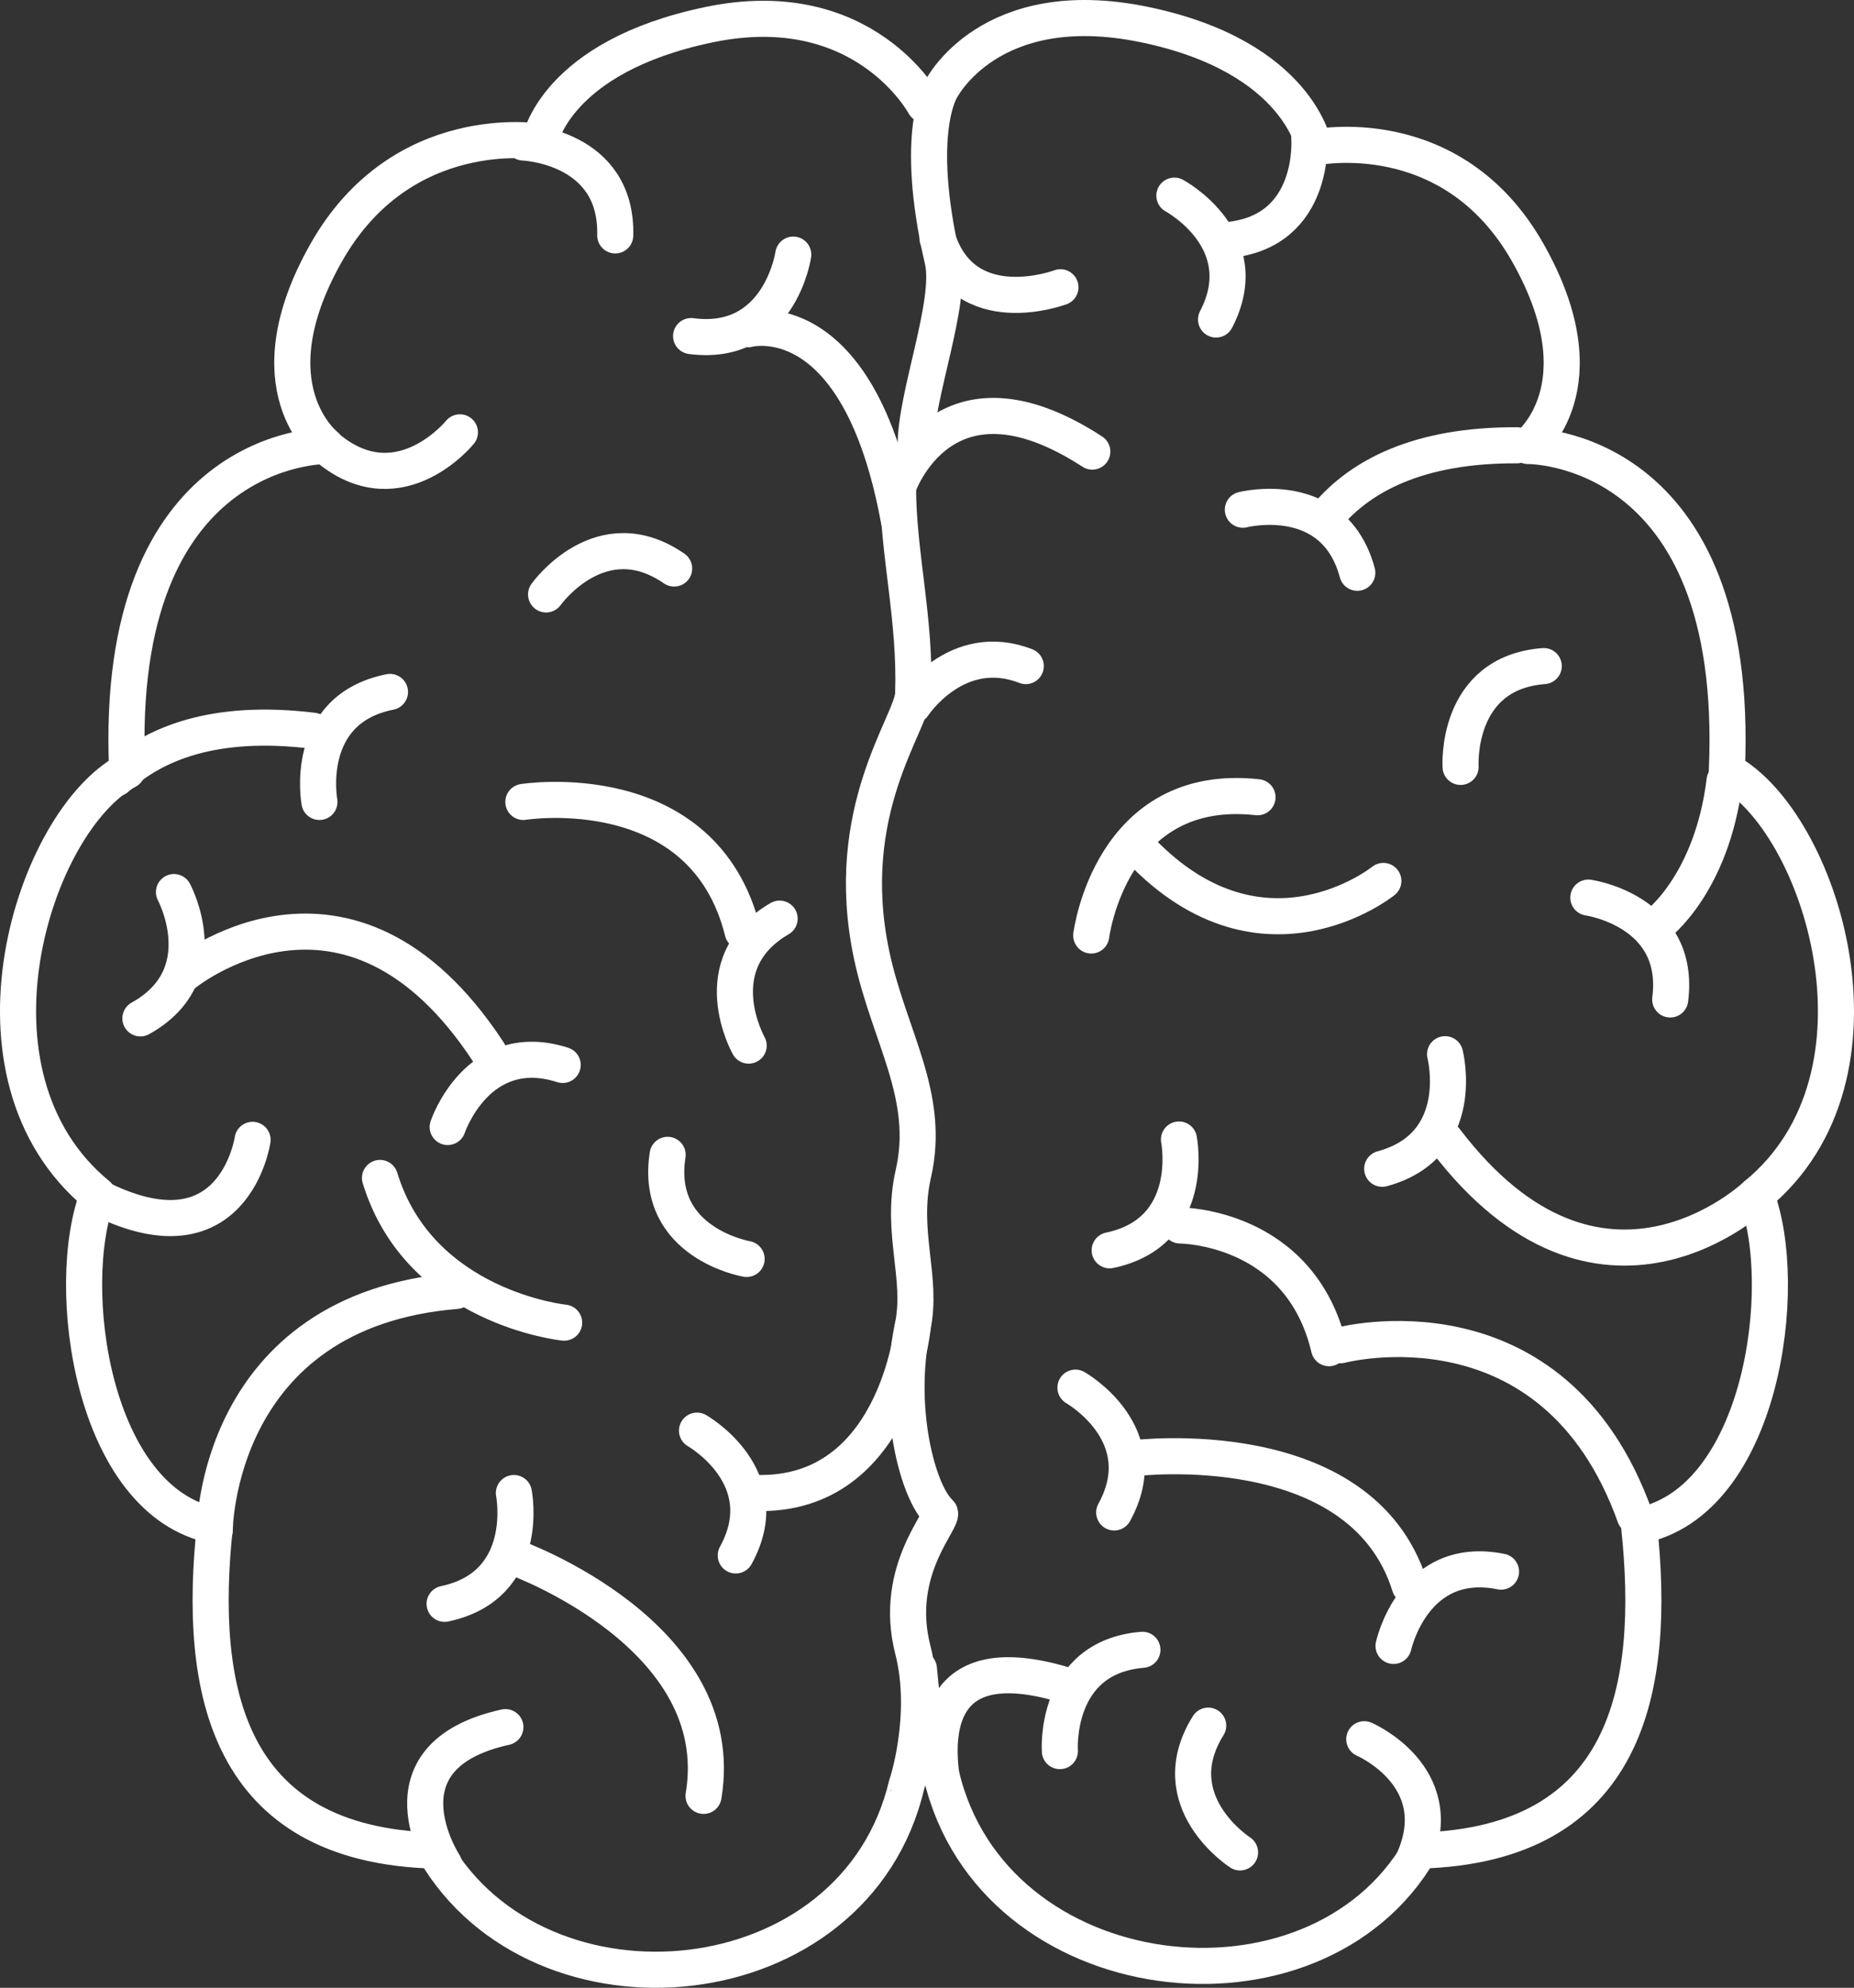 <?xml version="1.0" encoding="UTF-8"?>
<svg id="b" data-name="Layer 2" xmlns="http://www.w3.org/2000/svg" viewBox="0 0 940.984 1008.631">
  <rect x="0" y="0" width="940.984" height="1008.631" fill="#333333" stroke="none"/>
  <g id="c" data-name="ëÎÓÈ 3">
    <g>
      <path d="M692.419,882.502s43.185,18.596,25.452,60.327" fill="none" stroke="#fff" stroke-linecap="round" stroke-linejoin="round" stroke-width="18.314"/>
      <path d="M464.726,225.94c.016-25.591,18.62-72.455,13.702-93.794-15.057-65.332-.724-86.99-.724-86.99,0,0,24.569-48.999,103.264-32.666,78.695,16.333,86.119,62.362,86.119,62.362,0,0,69.786-14.848,108.391,53.453,38.605,68.301,0,97.997,0,97.997,0,0,108.391-1.485,100.967,164.813,47.514,25.242,89.088,154.42,14.848,215.297,17.817,46.029,2.97,155.904-59.392,167.783,8.909,83.149-5.939,161.844-111.36,164.813-53.453,92.058-216.921,72.756-242.835-38.605-.118.26-7.25-8.043-11.326-53.663" fill="none" stroke="#fff" stroke-linecap="round" stroke-linejoin="round" stroke-width="18.314"/>
      <path d="M469.145,53.075s-30.433-56.917-109.128-40.585c-78.695,16.333-86.119,59.392-86.119,59.392,0,0-69.786-11.878-108.391,56.423-38.605,68.301,0,97.997,0,97.997,0,0-108.391-1.485-100.967,164.813-47.514,25.242-89.088,154.42-14.848,215.297-17.818,46.029-2.97,155.904,59.392,167.783-8.909,83.149,5.939,161.844,111.36,164.813,53.453,92.058,213.893,77.588,239.808-33.772.118.26,11.55-35.022,3.048-68.108-10.489-40.817,16.817-66.775,13.593-69.69-10.903-9.854-22.476-52.495-13.688-94.114,5.293-25.067-6.434-48.106.365-77.803,9.053-39.543-12.387-69.6-21.152-110.827-15.643-73.575,20.561-117.746,21.059-132.679,1.267-38.028-7.675-71.004-7.695-104.927" fill="none" stroke="#fff" stroke-linecap="round" stroke-linejoin="round" stroke-width="18.314"/>
      <path d="M841.021,469.262s27.806-20.482,34.286-73.145" fill="none" stroke="#fff" stroke-linecap="round" stroke-linejoin="round" stroke-width="18.314"/>
      <path d="M733.441,534.919s11.897,46.251-31.914,58.129" fill="none" stroke="#fff" stroke-linecap="round" stroke-linejoin="round" stroke-width="18.314"/>
      <path d="M88.291,452.651s22.645,42.046-17.038,64.087" fill="none" stroke="#fff" stroke-linecap="round" stroke-linejoin="round" stroke-width="18.314"/>
      <path d="M630.808,258.631s46.269-11.827,58.081,32.002" fill="none" stroke="#fff" stroke-linecap="round" stroke-linejoin="round" stroke-width="18.314"/>
      <path d="M553.853,474.683s9.725-78.431,84.388-70.156" fill="none" stroke="#fff" stroke-linecap="round" stroke-linejoin="round" stroke-width="18.314"/>
      <path d="M277.162,301.619s27.648-38.939,64.998-13.142" fill="none" stroke="#fff" stroke-linecap="round" stroke-linejoin="round" stroke-width="18.314"/>
      <path d="M379.983,530.553s-23.508-41.57,15.711-64.426" fill="none" stroke="#fff" stroke-linecap="round" stroke-linejoin="round" stroke-width="18.314"/>
      <path d="M455.782,247.089s22.646-67.311,98.608-17.937" fill="none" stroke="#fff" stroke-linecap="round" stroke-linejoin="round" stroke-width="18.314"/>
      <path d="M379.628,167.063s56.071-15.501,76.666,97.381" fill="none" stroke="#fff" stroke-linecap="round" stroke-linejoin="round" stroke-width="18.314"/>
      <path d="M680.442,682.588s107.936-28.662,149.331,86.799" fill="none" stroke="#fff" stroke-linecap="round" stroke-linejoin="round" stroke-width="18.314"/>
      <path d="M108.961,776.751s.304-111.676,122.55-121.719" fill="none" stroke="#fff" stroke-linecap="round" stroke-linejoin="round" stroke-width="18.314"/>
      <path d="M598.964,621.823s60.885,0,75.565,62.264" fill="none" stroke="#fff" stroke-linecap="round" stroke-linejoin="round" stroke-width="18.314"/>
      <path d="M286.333,671.127s-73.32-7.426-93.47-73.417" fill="none" stroke="#fff" stroke-linecap="round" stroke-linejoin="round" stroke-width="18.314"/>
      <path d="M477.703,900.403c-3.249-25.349.724-63.275,60.814-46.001" fill="none" stroke="#fff" stroke-linecap="round" stroke-linejoin="round" stroke-width="18.314"/>
      <path d="M225.394,945.984s-35.864-54.835,31.111-69.617" fill="none" stroke="#fff" stroke-linecap="round" stroke-linejoin="round" stroke-width="18.314"/>
      <path d="M463.241,673.325s-8.676,89.429-83.451,84.024" fill="none" stroke="#fff" stroke-linecap="round" stroke-linejoin="round" stroke-width="18.314"/>
      <path d="M596.047,99.273s42.085,22.573,21.15,62.85" fill="none" stroke="#fff" stroke-linecap="round" stroke-linejoin="round" stroke-width="18.314"/>
      <path d="M402.618,129.195s-6.853,47.262-51.857,41.332" fill="none" stroke="#fff" stroke-linecap="round" stroke-linejoin="round" stroke-width="18.314"/>
      <path d="M538.228,145.764s-48.66,18.348-62.429-24.906" fill="none" stroke="#fff" stroke-linecap="round" stroke-linejoin="round" stroke-width="18.314"/>
      <path d="M664.526,69.957s3.845,47.602-41.349,51.843" fill="none" stroke="#fff" stroke-linecap="round" stroke-linejoin="round" stroke-width="18.314"/>
      <path d="M265.626,72.307s47.724,1.762,46.638,47.142" fill="none" stroke="#fff" stroke-linecap="round" stroke-linejoin="round" stroke-width="18.314"/>
      <path d="M233.422,219.371s-30.019,37.142-65.69,9.069" fill="none" stroke="#fff" stroke-linecap="round" stroke-linejoin="round" stroke-width="18.314"/>
      <path d="M545.834,704.108s41.542,23.556,19.666,63.33" fill="none" stroke="#fff" stroke-linecap="round" stroke-linejoin="round" stroke-width="18.314"/>
      <path d="M353.76,725.919s41.543,23.556,19.667,63.33" fill="none" stroke="#fff" stroke-linecap="round" stroke-linejoin="round" stroke-width="18.314"/>
      <path d="M598.381,578.2s9.245,46.853-35.171,56.218" fill="none" stroke="#fff" stroke-linecap="round" stroke-linejoin="round" stroke-width="18.314"/>
      <path d="M378.943,638.811s-47.086-7.976-40.086-52.827" fill="none" stroke="#fff" stroke-linecap="round" stroke-linejoin="round" stroke-width="18.314"/>
      <path d="M260.825,757.584s9.245,46.853-35.171,56.218" fill="none" stroke="#fff" stroke-linecap="round" stroke-linejoin="round" stroke-width="18.314"/>
      <path d="M741.309,389.129s-3.053-47.659,42.205-51.149" fill="none" stroke="#fff" stroke-linecap="round" stroke-linejoin="round" stroke-width="18.314"/>
      <path d="M162.122,406.914s-8.71-46.955,35.81-55.813" fill="none" stroke="#fff" stroke-linecap="round" stroke-linejoin="round" stroke-width="18.314"/>
      <path d="M227.222,571.855s15.118-45.301,58.36-31.491" fill="none" stroke="#fff" stroke-linecap="round" stroke-linejoin="round" stroke-width="18.314"/>
      <path d="M537.932,888.535s-3.345-47.639,41.891-51.406" fill="none" stroke="#fff" stroke-linecap="round" stroke-linejoin="round" stroke-width="18.314"/>
      <path d="M629.376,939.928s-40.188-25.8-16.163-64.314" fill="none" stroke="#fff" stroke-linecap="round" stroke-linejoin="round" stroke-width="18.314"/>
      <path d="M575.768,739.898s115.067-14.238,139.719,64.772" fill="none" stroke="#fff" stroke-linecap="round" stroke-linejoin="round" stroke-width="18.314"/>
      <path d="M261.624,790.401s109.111,39.216,95.458,120.849" fill="none" stroke="#fff" stroke-linecap="round" stroke-linejoin="round" stroke-width="18.314"/>
      <path d="M806.151,455.454s47.291,6.652,41.552,51.681" fill="none" stroke="#fff" stroke-linecap="round" stroke-linejoin="round" stroke-width="18.314"/>
      <path d="M707.282,835.16s10.06-46.685,54.554-37.7" fill="none" stroke="#fff" stroke-linecap="round" stroke-linejoin="round" stroke-width="18.314"/>
      <path d="M891.291,606.412s-78.931,75.725-157.862-28.211" fill="none" stroke="#fff" stroke-linecap="round" stroke-linejoin="round" stroke-width="18.314"/>
      <path d="M702.107,447.003s-63.17,50.921-126.34-18.97" fill="none" stroke="#fff" stroke-linecap="round" stroke-linejoin="round" stroke-width="18.314"/>
      <path d="M92.478,494.843s84.007-70.051,155.517,39.125" fill="none" stroke="#fff" stroke-linecap="round" stroke-linejoin="round" stroke-width="18.314"/>
      <path d="M128.196,578.372s-9.465,65.16-79.841,28.509" fill="none" stroke="#fff" stroke-linecap="round" stroke-linejoin="round" stroke-width="18.314"/>
      <path d="M673.616,261.558c16.787-19.808,45.928-35.865,96.323-35.615" fill="none" stroke="#fff" stroke-linecap="round" stroke-linejoin="round" stroke-width="18.314"/>
      <path d="M59.052,394.922c18.982-17.716,49.796-30.266,99.818-24.144" fill="none" stroke="#fff" stroke-linecap="round" stroke-linejoin="round" stroke-width="18.314"/>
      <path d="M463.477,357.956s22.001-33.657,57.141-19.976" fill="none" stroke="#fff" stroke-linecap="round" stroke-linejoin="round" stroke-width="18.314"/>
      <path d="M265.626,406.914s91.319-14.566,111.298,65.801" fill="none" stroke="#fff" stroke-linecap="round" stroke-linejoin="round" stroke-width="18.314"/>
    </g>
  </g>
</svg>